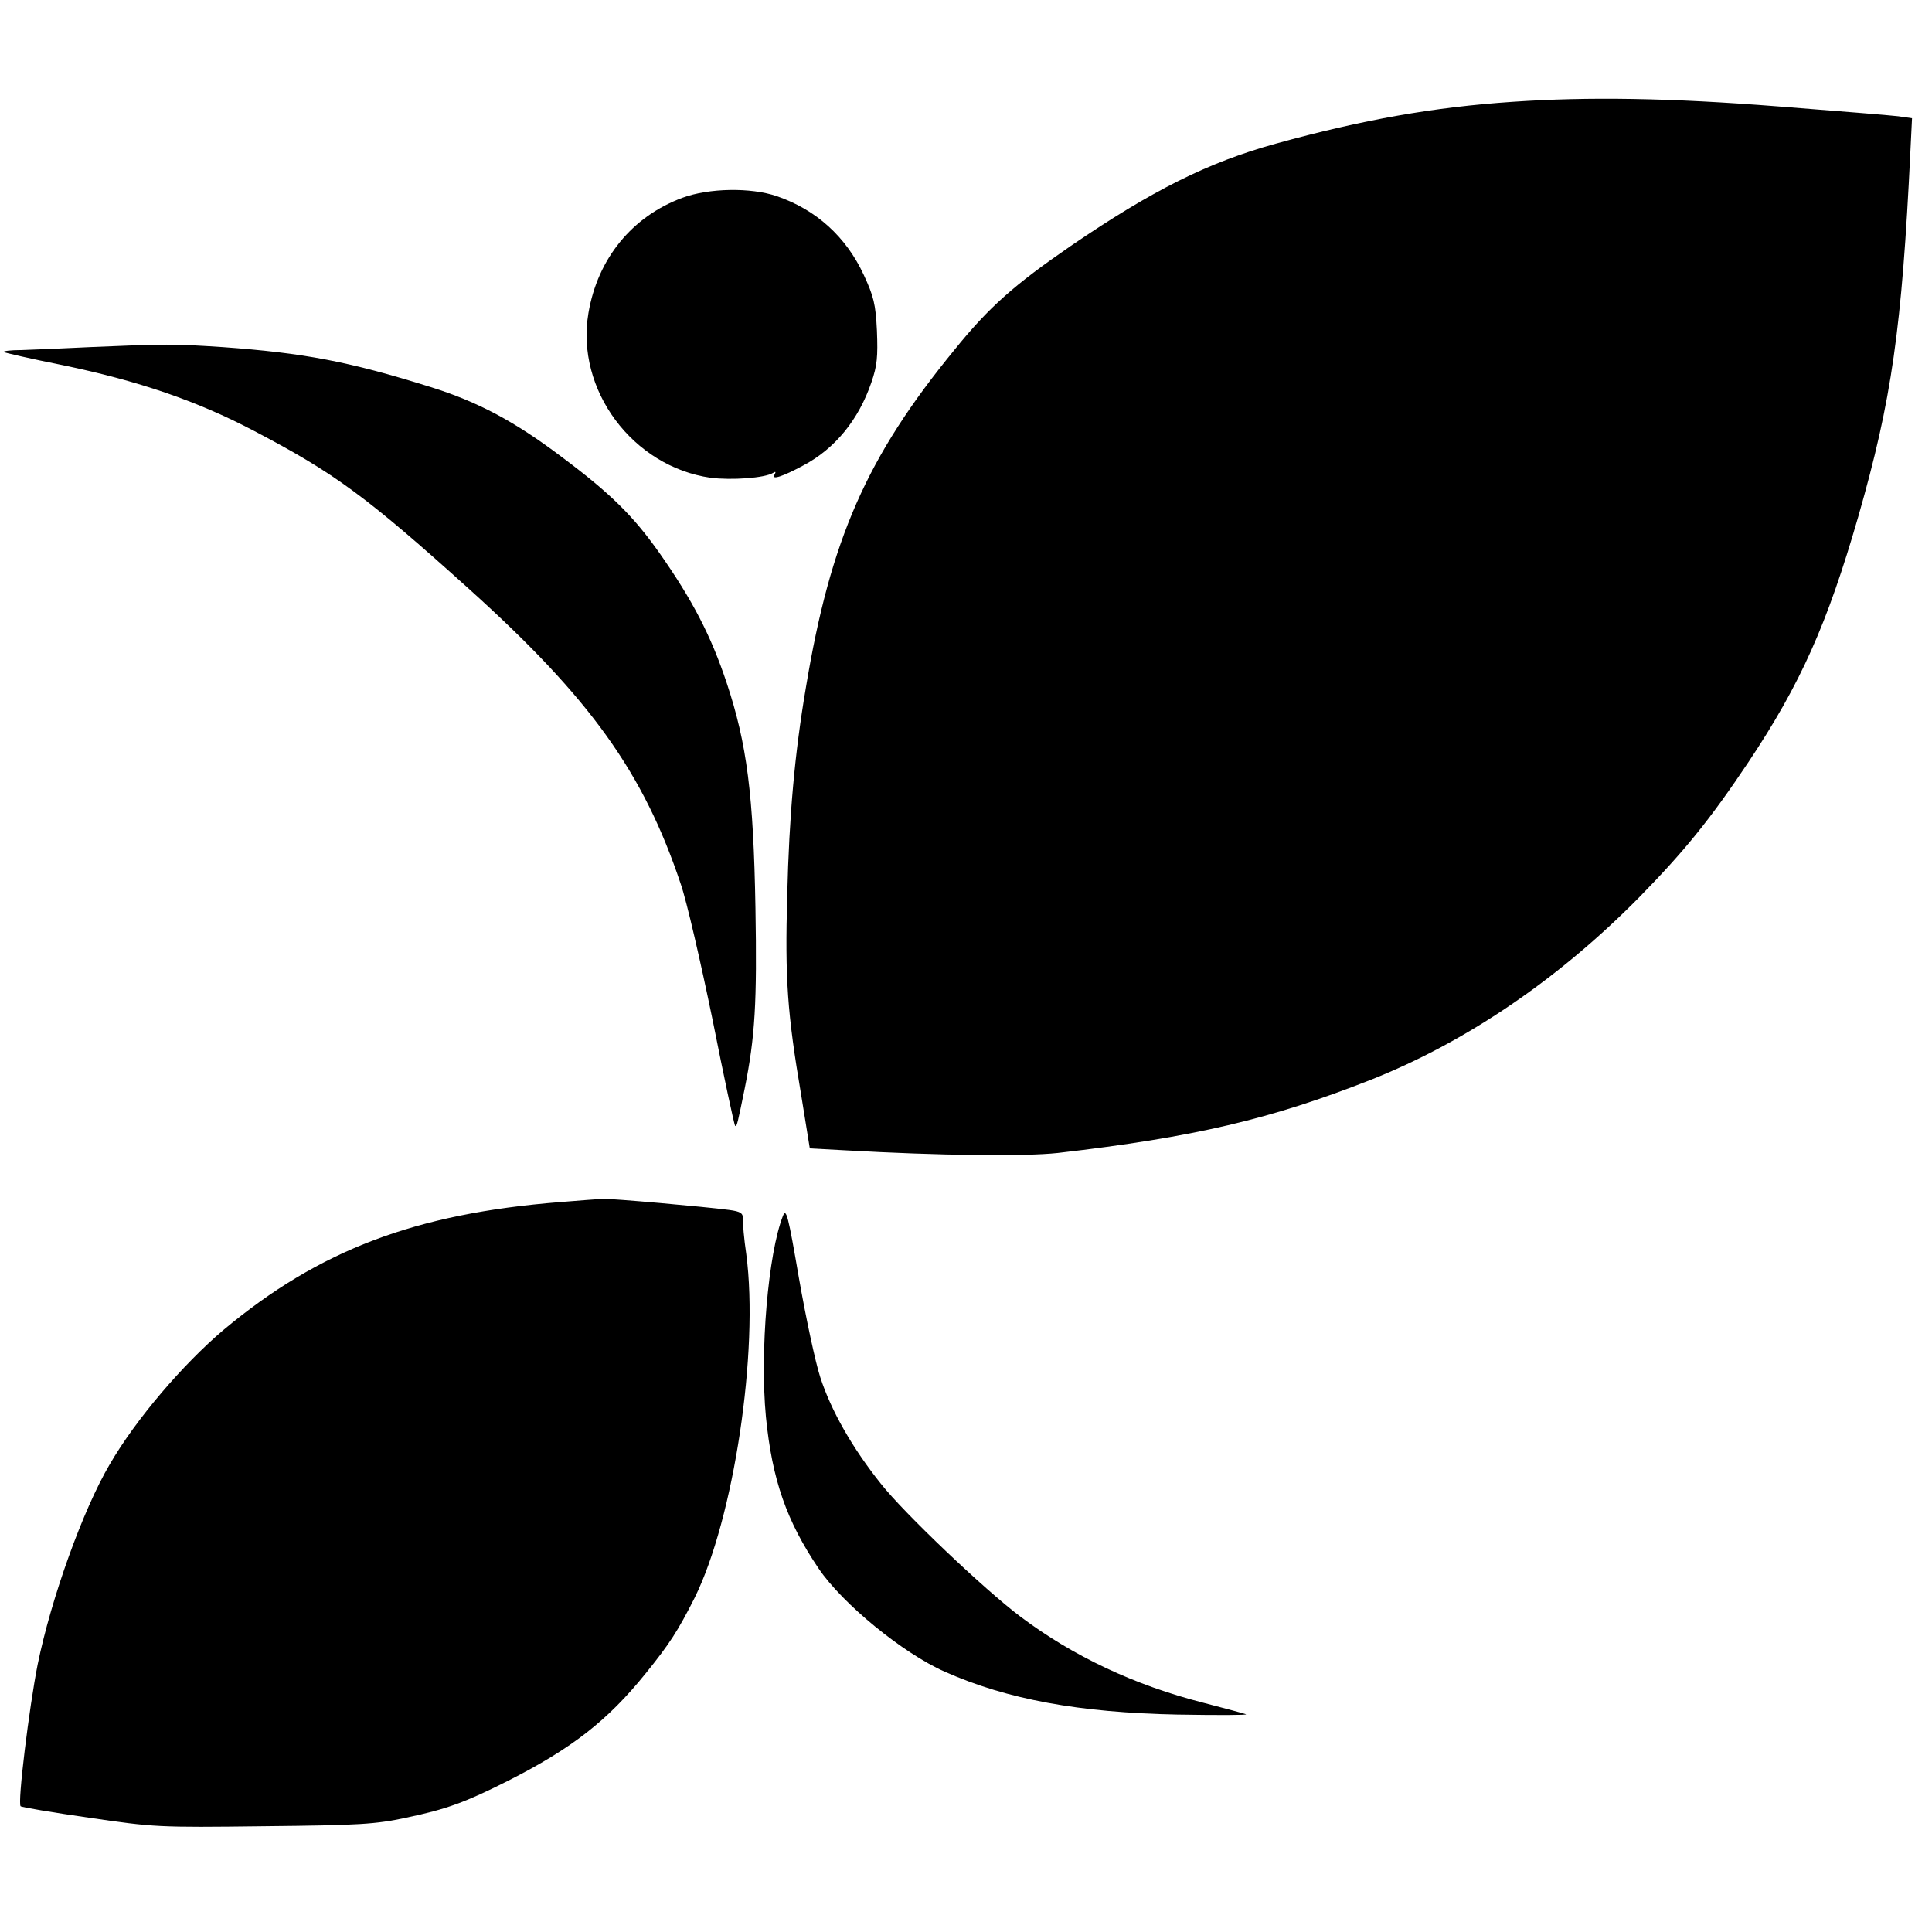 <?xml version="1.0" standalone="no"?>
<!DOCTYPE svg PUBLIC "-//W3C//DTD SVG 20010904//EN"
 "http://www.w3.org/TR/2001/REC-SVG-20010904/DTD/svg10.dtd">
<svg version="1.0" xmlns="http://www.w3.org/2000/svg"
 width="590pt" height="590pt" viewBox="0 0 590 590"
 preserveAspectRatio="xMidYMid meet">
<g transform="translate(0,590) scale(0.1,-0.1)"
fill="#000000" stroke="none">
<path d="M4618 5589 c-238 -16 -455 -54 -723 -128 -206 -57 -376 -142 -625
-312 -173 -119 -250 -187 -355 -317 -268 -327 -379 -579 -454 -1032 -34 -200
-51 -389 -57 -635 -7 -254 0 -358 43 -611 l26 -161 111 -6 c283 -16 544 -19
646 -8 416 48 650 103 955 223 291 115 575 308 822 559 137 140 215 236 332
411 160 240 241 422 336 751 102 356 133 573 159 1114 l5 102 -42 6 c-23 3
-188 16 -366 30 -331 26 -581 30 -813 14z"/>
<path d="M2084 5296 c-154 -57 -259 -186 -287 -352 -40 -234 135 -469 373
-503 63 -8 166 -1 191 15 8 5 9 3 4 -6 -10 -17 26 -5 89 29 96 51 168 139 207
253 18 52 20 79 17 158 -4 82 -10 105 -40 170 -54 117 -146 200 -266 241 -79
27 -207 25 -288 -5z"/>
<path d="M275 4840 c-82 -4 -177 -8 -209 -9 -33 0 -57 -3 -55 -6 3 -2 84 -21
180 -40 231 -48 410 -109 585 -201 246 -129 343 -200 659 -485 368 -332 530
-558 644 -899 18 -52 61 -239 97 -414 35 -176 66 -321 69 -324 5 -5 8 10 29
113 32 159 38 263 33 552 -6 346 -26 502 -88 688 -48 144 -104 252 -205 396
-79 112 -148 181 -298 293 -144 109 -257 169 -401 214 -249 78 -386 104 -635
122 -154 10 -170 10 -405 0z"/>
<path d="M1710 2229 c-441 -35 -735 -146 -1027 -390 -124 -105 -268 -273 -348
-411 -82 -139 -179 -410 -220 -611 -26 -131 -62 -424 -52 -433 3 -3 97 -19
209 -35 199 -29 210 -30 533 -26 296 3 341 6 435 26 124 26 181 47 312 113
195 99 304 184 420 328 72 89 98 129 149 230 120 242 197 754 158 1050 -7 47
-11 95 -10 107 0 18 -6 23 -42 28 -75 10 -359 35 -386 34 -14 -1 -73 -5 -131
-10z"/>
<path d="M2391 2187 c-45 -114 -71 -414 -52 -614 19 -192 63 -318 161 -463 73
-108 258 -259 385 -315 191 -85 411 -125 710 -131 121 -2 216 -2 210 1 -5 2
-64 18 -130 35 -211 54 -398 142 -560 264 -110 83 -354 315 -425 405 -87 109
-152 223 -185 325 -15 46 -44 182 -65 302 -33 192 -39 216 -49 191z"/>
</g>
</svg>
